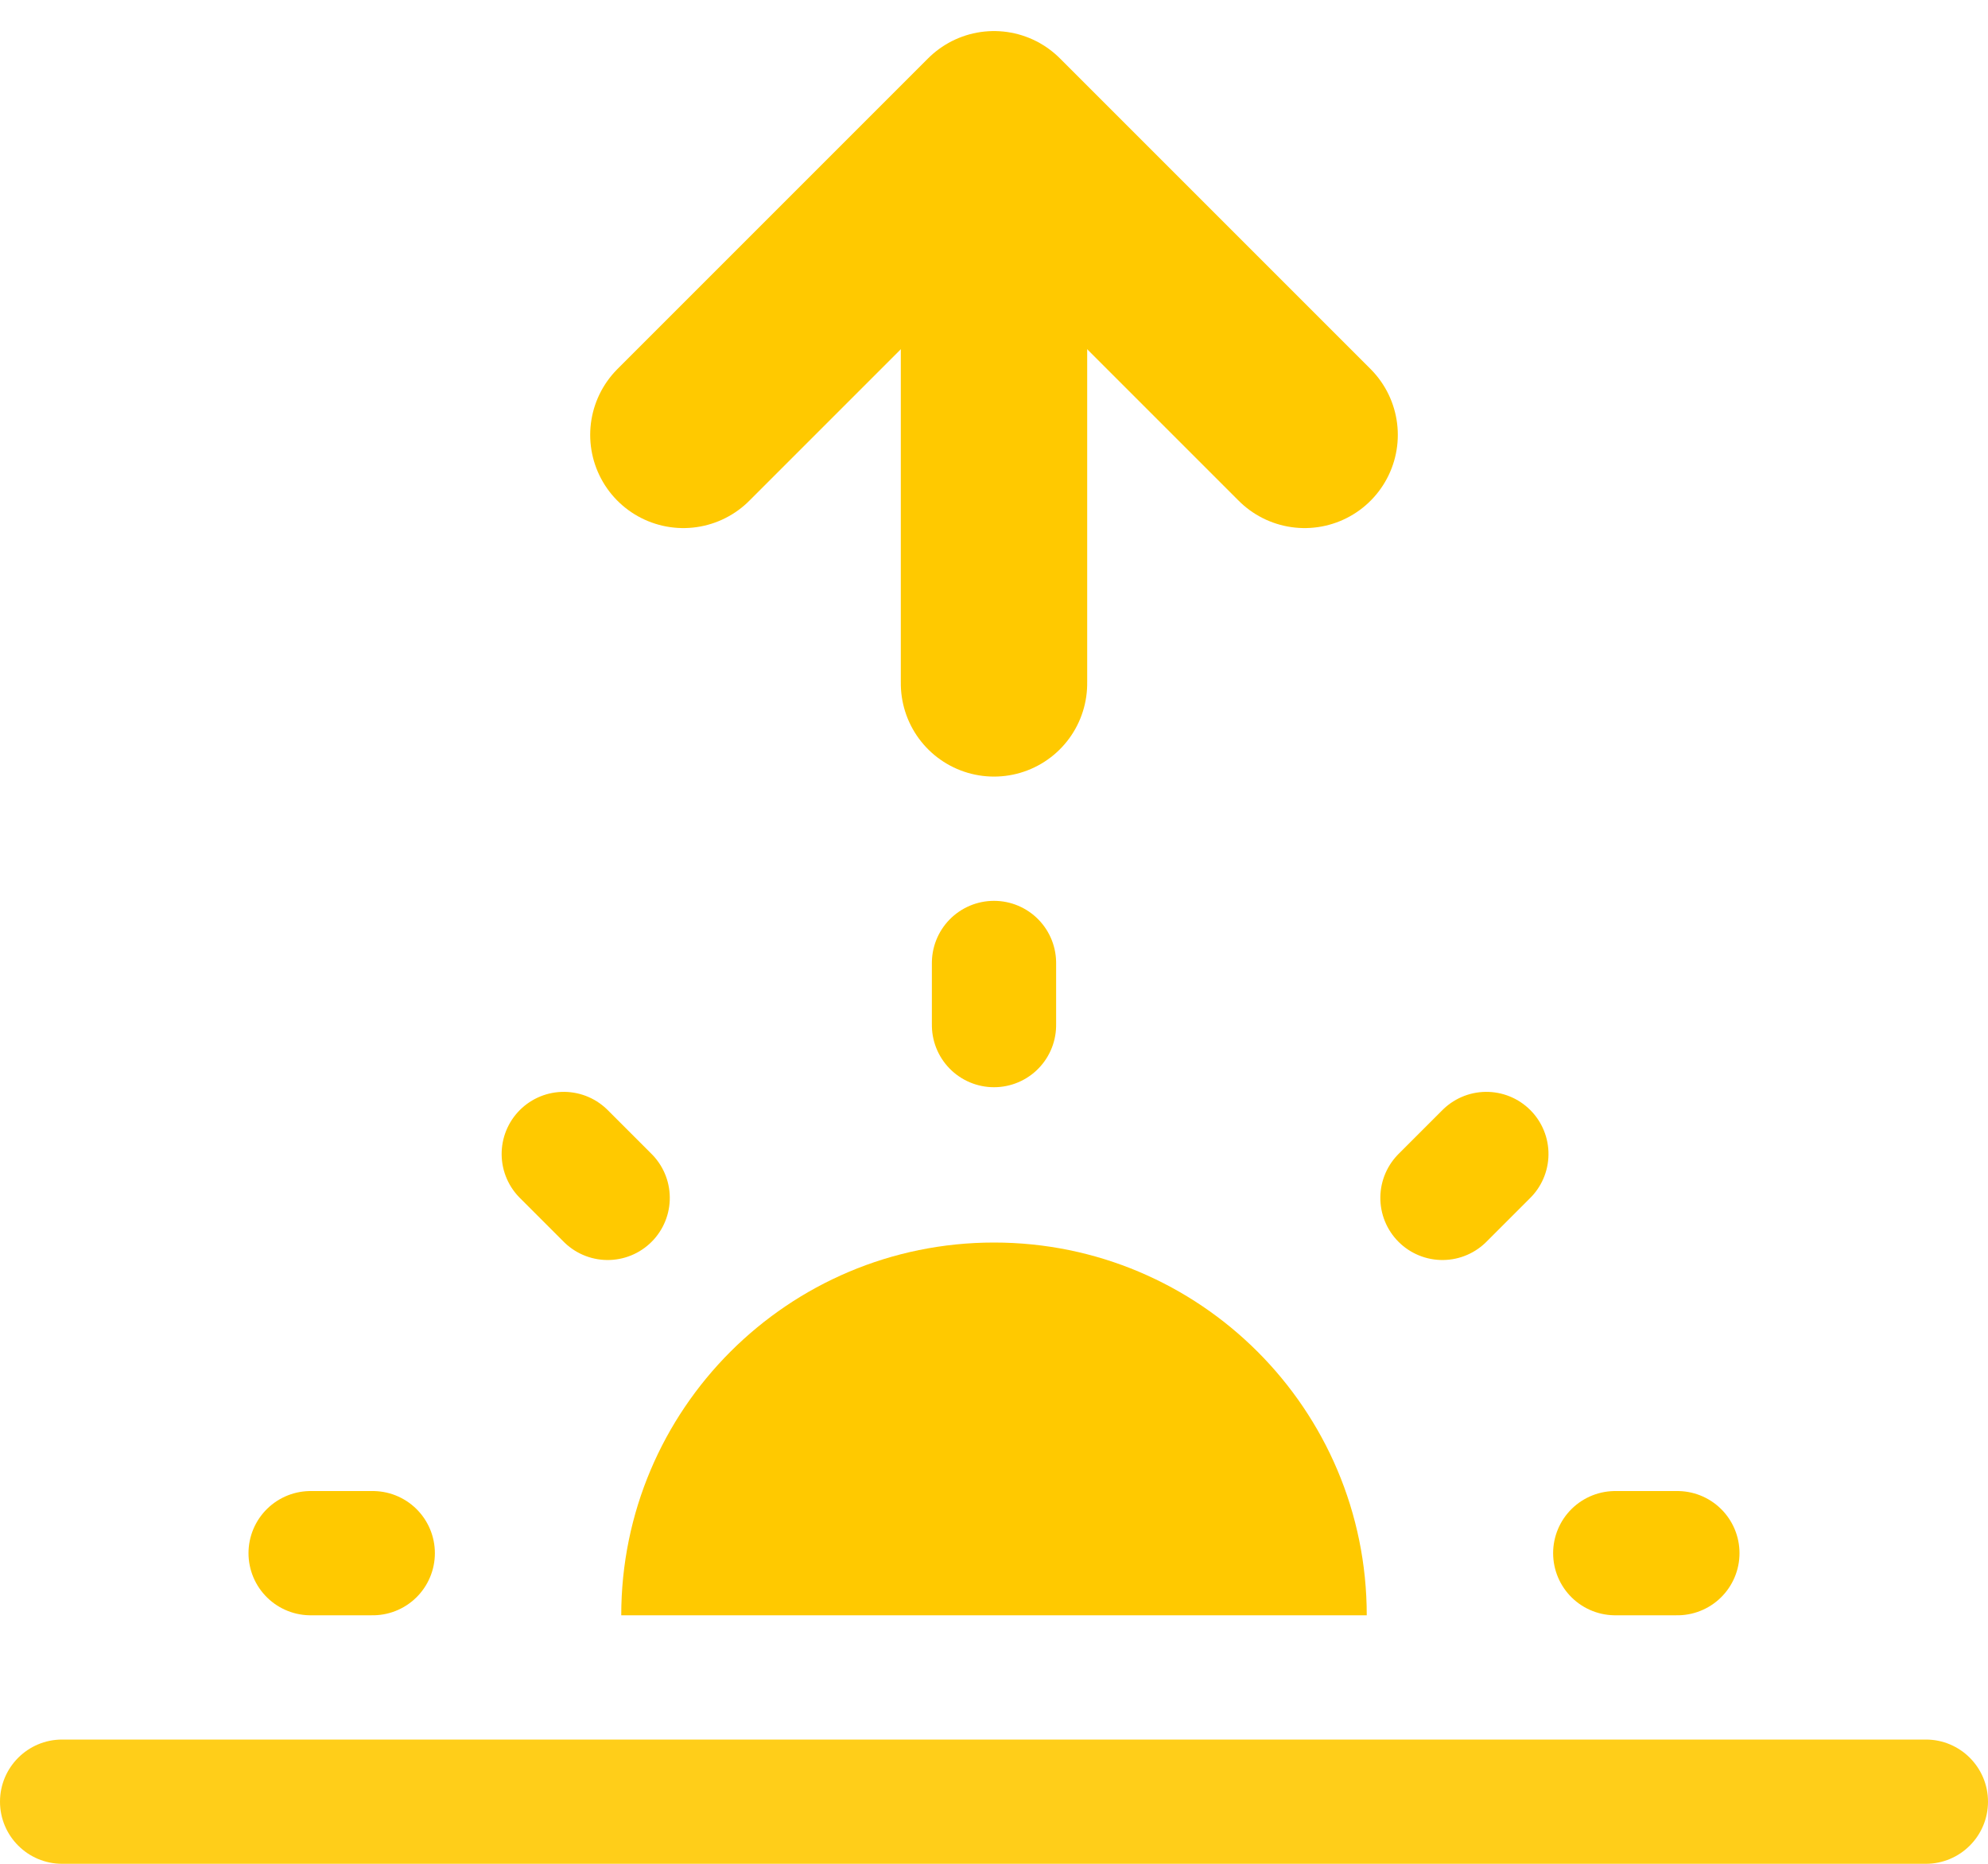 <?xml version="1.0" encoding="UTF-8" standalone="no"?>
<!DOCTYPE svg PUBLIC "-//W3C//DTD SVG 1.1//EN" "http://www.w3.org/Graphics/SVG/1.1/DTD/svg11.dtd">
<svg width="100%" height="100%" viewBox="0 0 16 15" version="1.1" xmlns="http://www.w3.org/2000/svg" xmlns:xlink="http://www.w3.org/1999/xlink" xml:space="preserve" xmlns:serif="http://www.serif.com/" style="fill-rule:evenodd;clip-rule:evenodd;stroke-linecap:round;stroke-linejoin:round;stroke-miterlimit:10;">
    <g transform="matrix(1,0,0,-1,5.5,3.5)">
        <path d="M0,0L2.5,2.5L5,0" style="fill:none;fill-rule:nonzero;stroke:rgb(255,201,0);stroke-width:1.5px;"/>
    </g>
    <g transform="matrix(0,1,-1,0,10,3)">
        <path d="M-1.5,2L2.5,2" style="fill:none;fill-rule:nonzero;stroke:rgb(255,201,0);stroke-width:1.5px;"/>
    </g>
    <g transform="matrix(1,0,0,1,0,14)">
        <path d="M0.5,0L15.5,0C15.776,0 16,0.224 16,0.5C16,0.776 15.776,1 15.5,1L0.5,1C0.224,1 0,0.776 0,0.5C0,0.224 0.224,0 0.5,0Z" style="fill:rgb(255,201,0);fill-opacity:0.9;"/>
    </g>
    <g transform="matrix(1,0,0,1,0,8)">
        <path d="M8,2C9.657,2 11,3.343 11,5L5,5C5,3.343 6.343,2 8,2Z" style="fill:rgb(255,201,0);fill-rule:nonzero;"/>
    </g>
    <g transform="matrix(-1,0,0,-1,3.25,13)">
        <path d="M0.25,0.5L0.75,0.5" style="fill:none;fill-rule:nonzero;stroke:rgb(255,201,0);stroke-width:1px;"/>
    </g>
    <g transform="matrix(-1,0,0,-1,13.75,13)">
        <path d="M0.25,0.5L0.75,0.5" style="fill:none;fill-rule:nonzero;stroke:rgb(255,201,0);stroke-width:1px;"/>
    </g>
    <g transform="matrix(0,1,-1,0,8.5,7.5)">
        <path d="M0.25,0.5L0.75,0.5" style="fill:none;fill-rule:nonzero;stroke:rgb(255,201,0);stroke-width:1px;"/>
    </g>
    <g transform="matrix(-0.707,0.707,-0.707,-0.707,12.493,9.464)">
        <path d="M0.25,0.5L0.75,0.5" style="fill:none;fill-rule:nonzero;stroke:rgb(255,201,0);stroke-width:1px;"/>
    </g>
    <g transform="matrix(0.707,0.707,-0.707,0.707,4.714,8.757)">
        <path d="M0.25,0.5L0.75,0.5" style="fill:none;fill-rule:nonzero;stroke:rgb(255,201,0);stroke-width:1px;"/>
    </g>
</svg>
